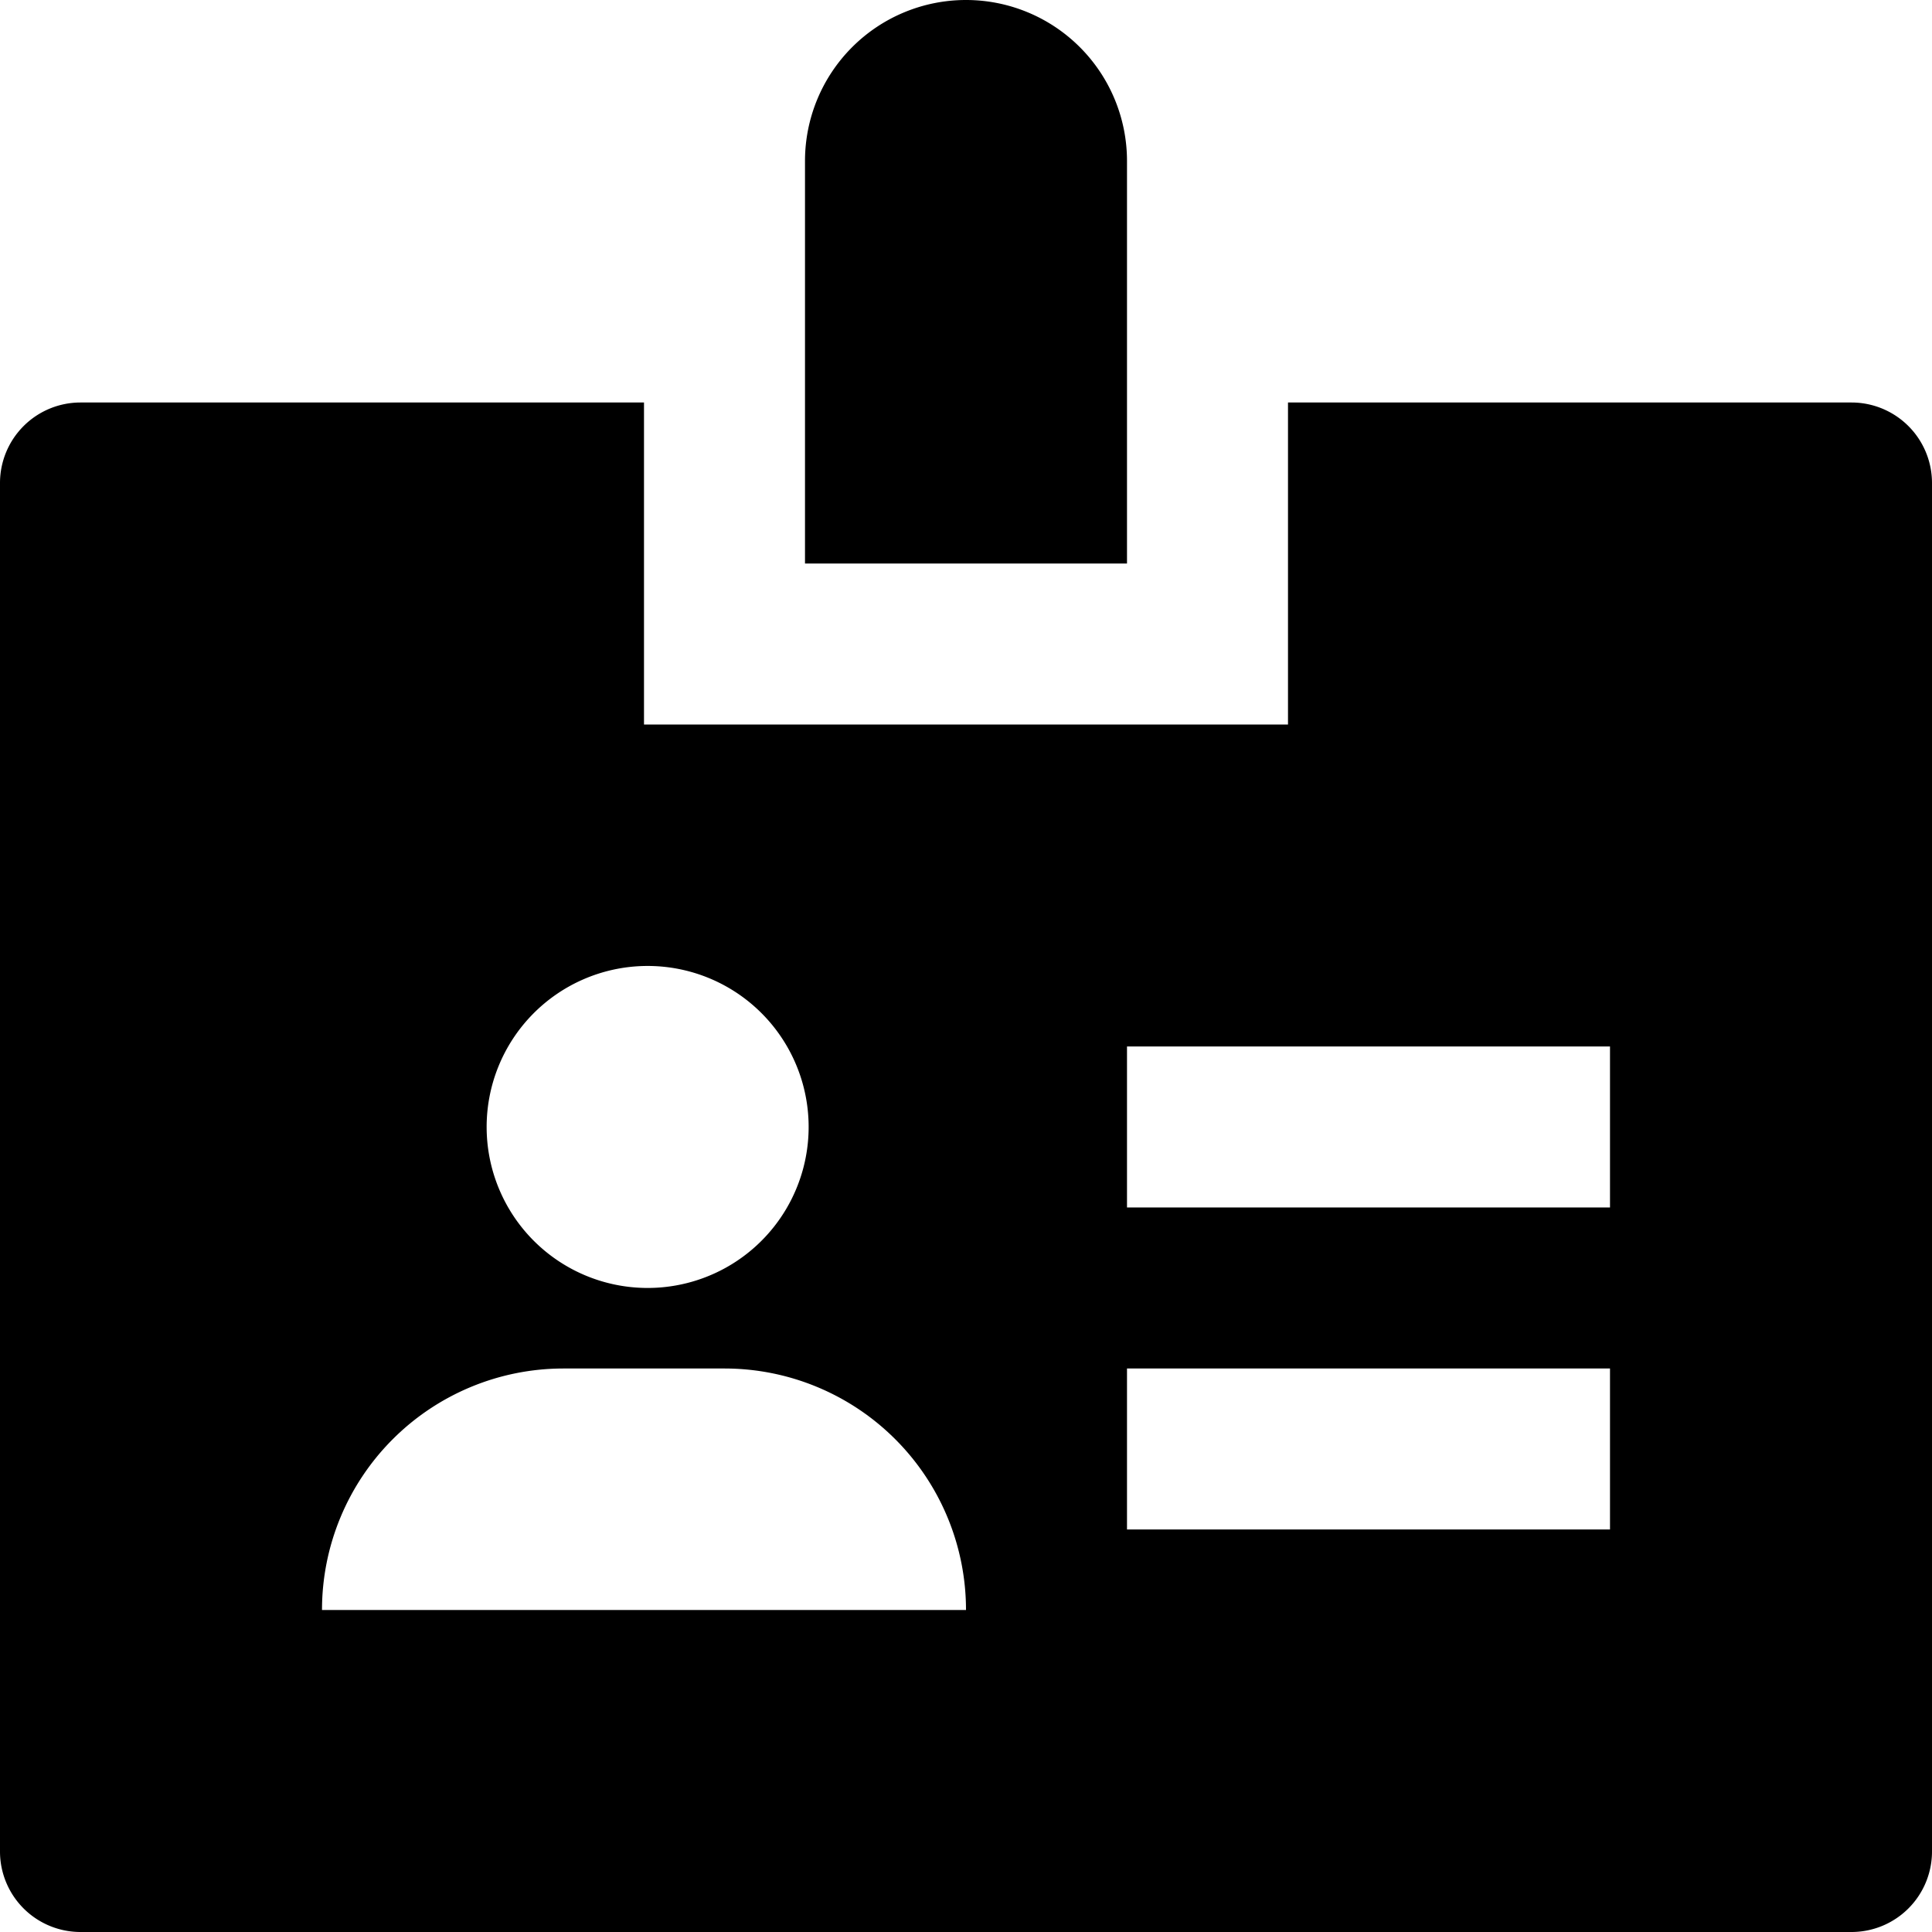 <svg id="nc_icon" xmlns="http://www.w3.org/2000/svg" xml:space="preserve" viewBox="0 0 24 24"><g fill="currentColor" class="nc-icon-wrapper"><path d="M14 7h-4V2a2 2 0 1 1 4 0v5z" data-color="color-2"/><path d="M23 5h-7v4H8V5H1a1 1 0 0 0-1 1v17a1 1 0 0 0 1 1h22a1 1 0 0 0 1-1V6a1 1 0 0 0-1-1zM8 12a2 2 0 1 1 .001 3.999A2 2 0 0 1 8 12zm-4 8a3 3 0 0 1 3-3h2a3 3 0 0 1 3 3H4zm16-1h-6v-2h6v2zm0-4h-6v-2h6v2z"/></g></svg>
